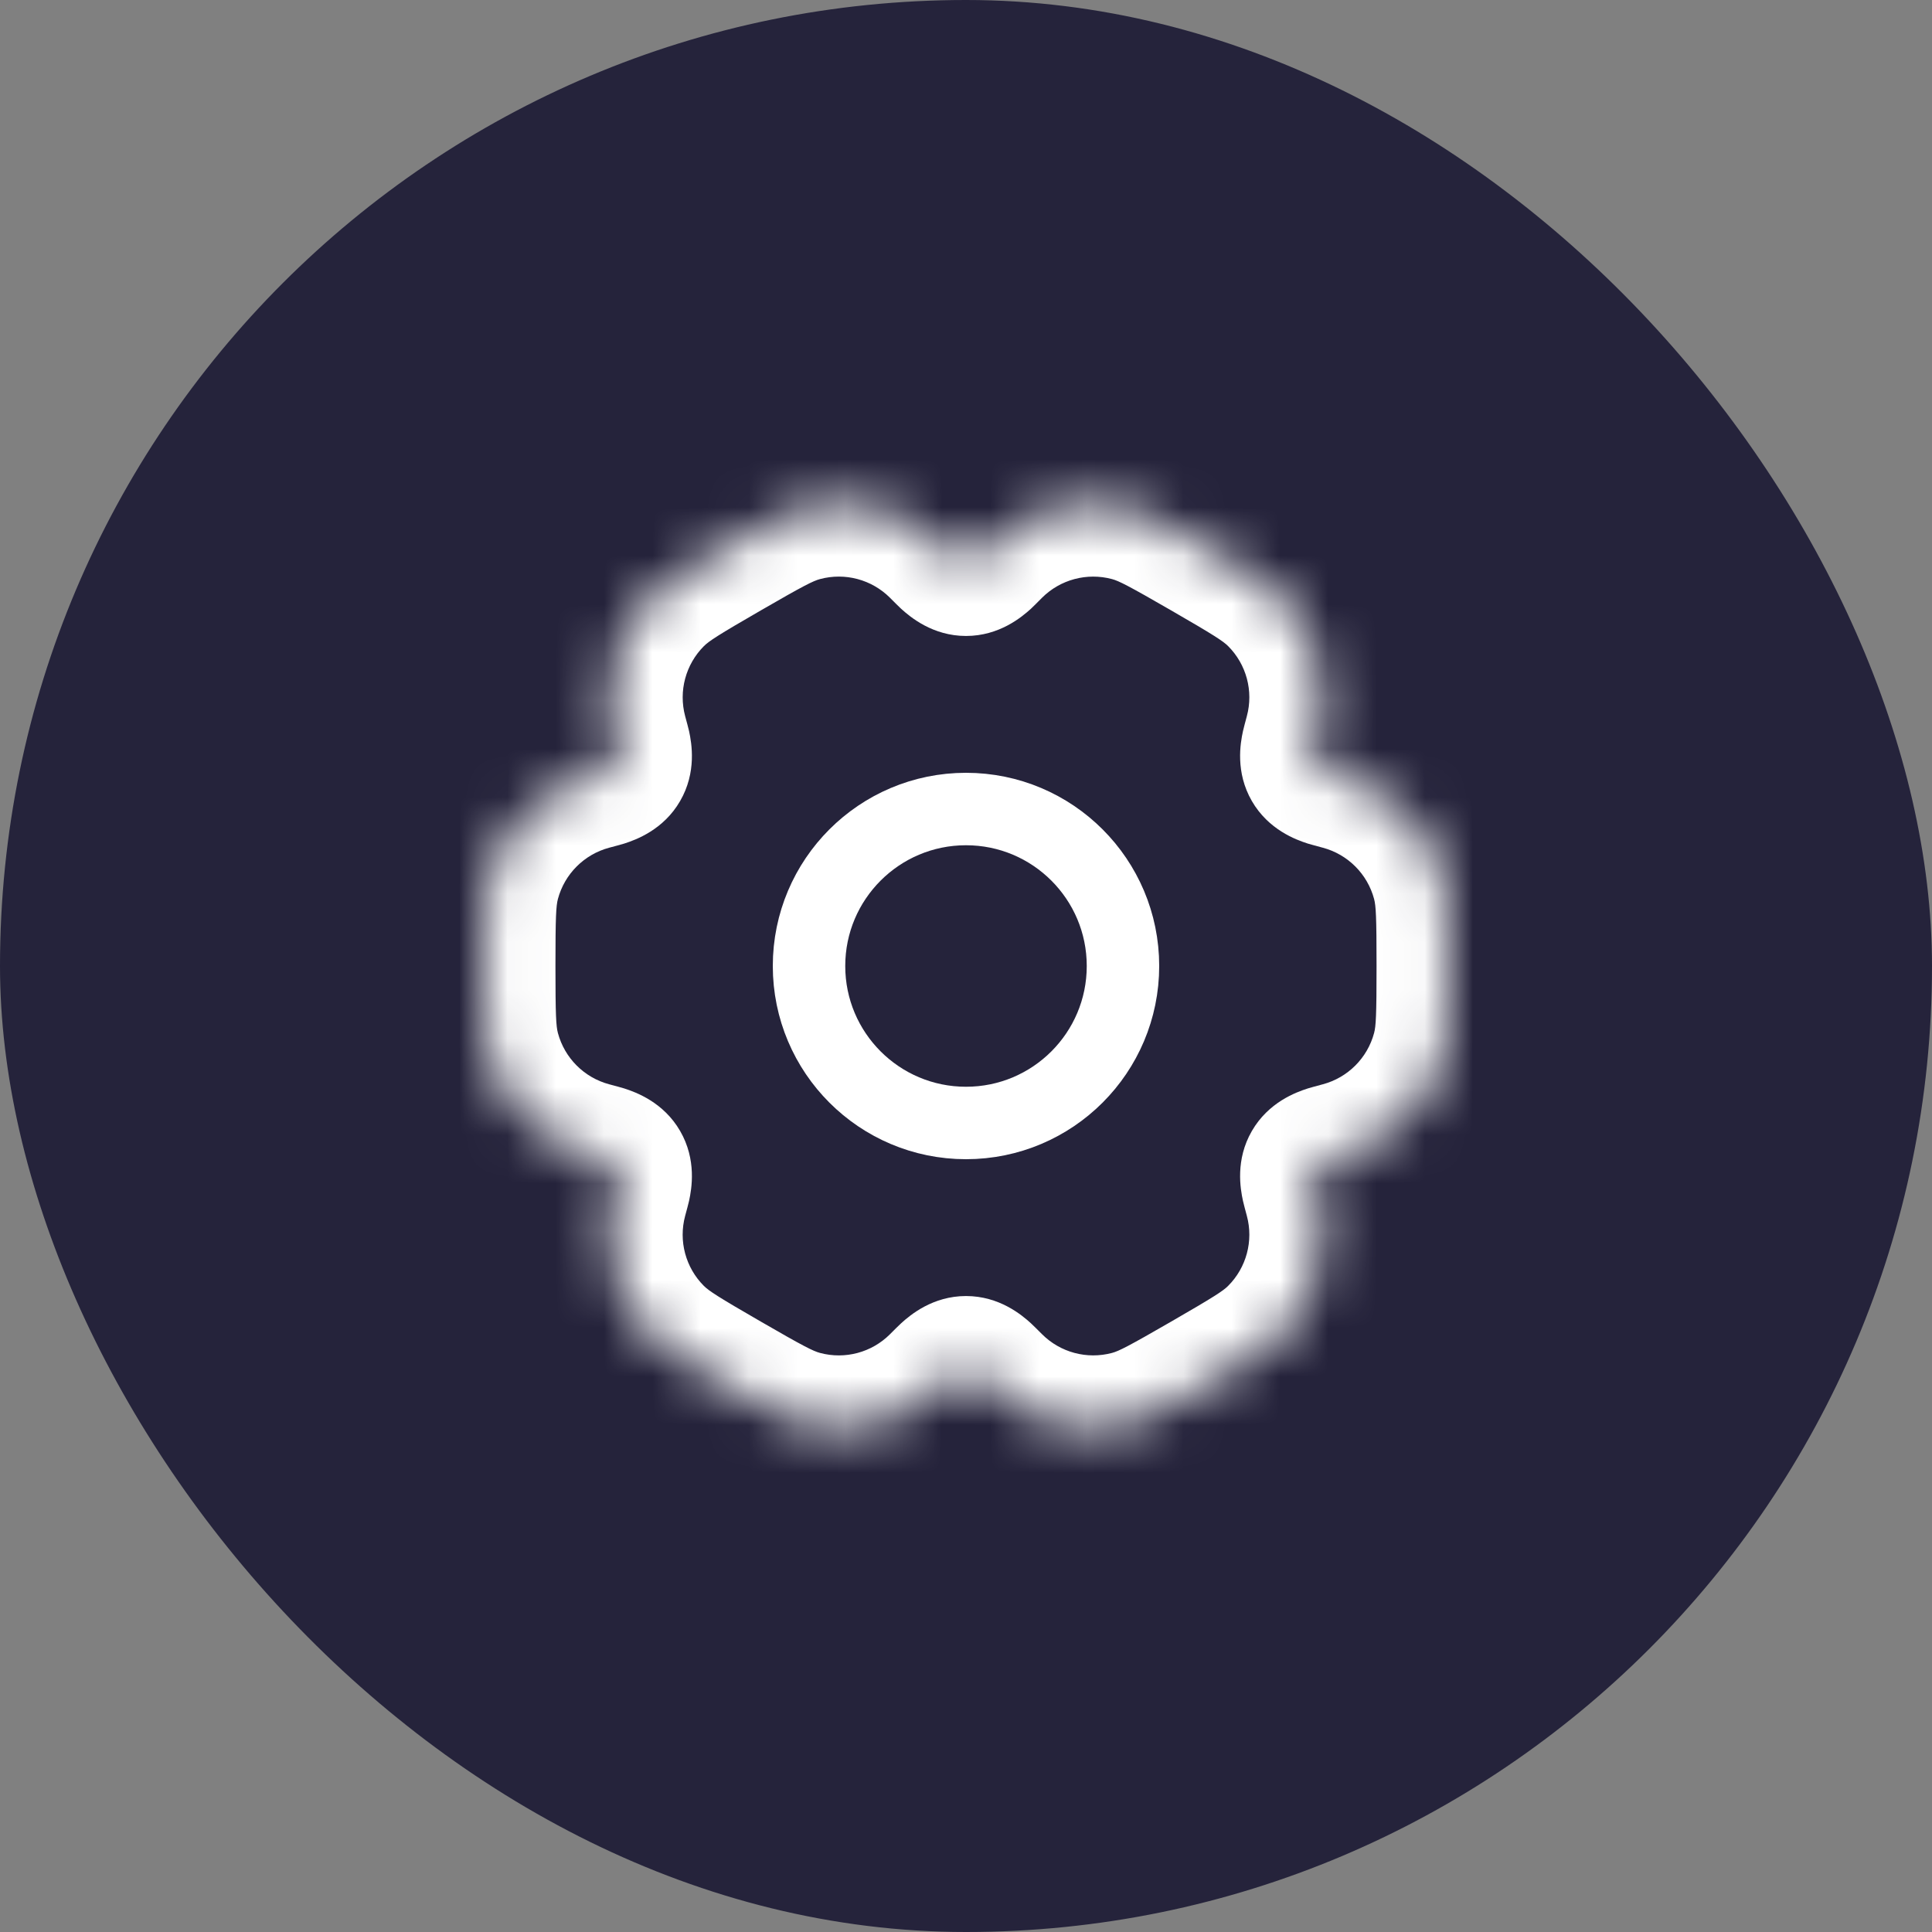 <svg width="40" height="40" viewBox="0 0 40 40" fill="none" xmlns="http://www.w3.org/2000/svg">
<rect x="0" y="0" width="40" height="40" fill="#808080" stroke="none"/>
<rect width="40" height="40" rx="20" fill="#25233B"/>
<mask id="path-2-inside-1_1130_3505" fill="white">
<path fill-rule="evenodd" clip-rule="evenodd" d="M12.223 16.102C12.377 16.061 12.453 16.041 12.465 16.037C12.794 15.931 12.873 15.794 12.801 15.456C12.798 15.444 12.777 15.367 12.736 15.214C12.459 14.179 12.755 13.074 13.513 12.316C13.792 12.037 14.195 11.805 15 11.339C15.806 10.874 16.208 10.642 16.59 10.54C17.625 10.262 18.73 10.558 19.488 11.316C19.6 11.428 19.656 11.484 19.665 11.492C19.921 11.725 20.08 11.725 20.336 11.492C20.345 11.484 20.401 11.428 20.513 11.317C21.271 10.559 22.375 10.263 23.411 10.54C23.792 10.643 24.195 10.875 25 11.34C25.805 11.805 26.208 12.037 26.488 12.317C27.245 13.075 27.541 14.179 27.264 15.214C27.223 15.367 27.203 15.444 27.2 15.456C27.127 15.794 27.206 15.931 27.536 16.037C27.547 16.041 27.624 16.061 27.776 16.102C28.812 16.38 29.62 17.188 29.898 18.224C30 18.605 30 19.07 30 20C30 20.93 30 21.395 29.898 21.777C29.62 22.812 28.812 23.62 27.776 23.898C27.624 23.939 27.548 23.959 27.536 23.963C27.207 24.069 27.127 24.207 27.2 24.545C27.203 24.557 27.223 24.633 27.264 24.785C27.541 25.821 27.245 26.925 26.488 27.683C26.208 27.962 25.806 28.195 25 28.66C24.195 29.125 23.792 29.358 23.411 29.46C22.375 29.737 21.271 29.441 20.513 28.683C20.401 28.572 20.345 28.516 20.336 28.507C20.08 28.275 19.921 28.275 19.665 28.507C19.656 28.516 19.6 28.572 19.488 28.684C18.73 29.442 17.625 29.738 16.59 29.46C16.208 29.358 15.806 29.125 15 28.66C14.195 28.195 13.792 27.963 13.513 27.684C12.755 26.926 12.459 25.821 12.736 24.786C12.777 24.633 12.798 24.557 12.8 24.544C12.873 24.207 12.794 24.069 12.465 23.963C12.453 23.959 12.377 23.939 12.223 23.898C11.188 23.62 10.38 22.812 10.102 21.777C10 21.395 10 20.93 10 20C10 19.07 10 18.605 10.102 18.224C10.38 17.188 11.188 16.38 12.223 16.102Z"/>
</mask>
<path d="M13.513 12.316L14.574 13.377H14.574L13.513 12.316ZM15 11.339L15.75 12.639V12.639L15 11.339ZM16.59 10.54L16.978 11.989H16.978L16.59 10.54ZM23.411 10.54L23.799 9.091V9.091L23.411 10.54ZM25 11.34L25.75 10.041V10.041L25 11.34ZM26.488 12.317L27.548 11.256V11.256L26.488 12.317ZM29.898 18.224L31.347 17.835L29.898 18.224ZM29.898 21.777L31.347 22.165L29.898 21.777ZM25 28.66L24.25 27.361H24.25L25 28.66ZM23.411 29.46L23.799 30.909H23.799L23.411 29.46ZM16.59 29.46L16.201 30.909L16.59 29.46ZM15 28.66L15.75 27.361H15.75L15 28.66ZM13.513 27.684L12.452 28.744L12.452 28.744L13.513 27.684ZM10.102 21.777L8.653 22.165L8.653 22.165L10.102 21.777ZM10.102 18.224L8.653 17.835H8.653L10.102 18.224ZM12.8 24.544L11.334 24.229L12.8 24.544ZM12.223 23.898L12.612 22.449H12.612L12.223 23.898ZM12.465 23.963L12.005 25.391L12.465 23.963ZM20.513 28.683L19.452 29.744L19.452 29.744L20.513 28.683ZM20.336 28.507L21.343 27.396L20.336 28.507ZM19.488 28.684L20.548 29.744L20.548 29.744L19.488 28.684ZM19.665 28.507L18.658 27.396L19.665 28.507ZM27.776 23.898L27.388 22.449L27.776 23.898ZM27.536 23.963L27.995 25.391L27.536 23.963ZM27.264 24.785L28.713 24.397V24.397L27.264 24.785ZM27.2 24.545L28.666 24.228L27.2 24.545ZM12.736 15.214L11.288 15.602L11.288 15.602L12.736 15.214ZM12.801 15.456L14.267 15.14L12.801 15.456ZM12.223 16.102L11.835 14.653L11.835 14.653L12.223 16.102ZM12.465 16.037L12.005 14.609L12.465 16.037ZM27.264 15.214L25.815 14.826V14.826L27.264 15.214ZM27.2 15.456L28.666 15.772L27.2 15.456ZM27.776 16.102L28.165 14.653H28.165L27.776 16.102ZM27.536 16.037L27.076 17.465L27.536 16.037ZM19.488 11.316L18.427 12.377L18.427 12.377L19.488 11.316ZM19.665 11.492L18.657 12.604L19.665 11.492ZM20.513 11.317L21.573 12.377L21.573 12.377L20.513 11.317ZM20.336 11.492L21.344 12.604L20.336 11.492ZM12.452 11.256C11.315 12.392 10.871 14.049 11.288 15.602L14.185 14.826C14.047 14.308 14.195 13.756 14.574 13.377L12.452 11.256ZM14.25 10.04C13.528 10.457 12.906 10.802 12.452 11.256L14.574 13.377C14.678 13.273 14.861 13.152 15.75 12.639L14.25 10.04ZM16.202 9.091C15.581 9.257 14.972 9.624 14.25 10.04L15.75 12.639C16.639 12.125 16.835 12.027 16.978 11.989L16.202 9.091ZM20.548 10.256C19.411 9.119 17.755 8.675 16.202 9.091L16.978 11.989C17.496 11.85 18.048 11.998 18.427 12.377L20.548 10.256ZM23.799 9.091C22.246 8.675 20.589 9.119 19.452 10.256L21.573 12.377C21.952 11.998 22.505 11.851 23.022 11.989L23.799 9.091ZM25.75 10.041C25.028 9.624 24.419 9.258 23.799 9.091L23.022 11.989C23.165 12.027 23.361 12.126 24.25 12.639L25.75 10.041ZM27.548 11.256C27.094 10.802 26.472 10.458 25.75 10.041L24.25 12.639C25.139 13.152 25.322 13.273 25.427 13.377L27.548 11.256ZM28.713 15.603C29.129 14.05 28.685 12.393 27.548 11.256L25.427 13.377C25.806 13.756 25.954 14.309 25.815 14.826L28.713 15.603ZM27.388 17.551C27.906 17.69 28.31 18.094 28.449 18.612L31.347 17.835C30.931 16.282 29.718 15.07 28.165 14.653L27.388 17.551ZM28.449 18.612C28.487 18.755 28.5 18.974 28.5 20H31.5C31.5 19.167 31.513 18.456 31.347 17.835L28.449 18.612ZM28.5 20C28.5 21.027 28.487 21.246 28.449 21.388L31.347 22.165C31.513 21.544 31.5 20.834 31.5 20H28.5ZM28.449 21.388C28.31 21.906 27.906 22.31 27.388 22.449L28.165 25.347C29.718 24.931 30.931 23.718 31.347 22.165L28.449 21.388ZM27.548 28.744C28.685 27.607 29.129 25.95 28.713 24.397L25.815 25.174C25.954 25.691 25.806 26.244 25.427 26.623L27.548 28.744ZM25.75 29.959C26.472 29.542 27.094 29.198 27.548 28.744L25.427 26.623C25.323 26.727 25.139 26.848 24.25 27.361L25.75 29.959ZM23.799 30.909C24.419 30.742 25.029 30.376 25.75 29.959L24.25 27.361C23.361 27.874 23.165 27.973 23.023 28.011L23.799 30.909ZM19.452 29.744C20.589 30.881 22.246 31.325 23.799 30.909L23.023 28.011C22.505 28.149 21.953 28.002 21.574 27.623L19.452 29.744ZM16.201 30.909C17.754 31.325 19.411 30.881 20.548 29.744L18.427 27.623C18.048 28.002 17.496 28.15 16.978 28.011L16.201 30.909ZM14.25 29.959C14.972 30.376 15.581 30.743 16.201 30.909L16.978 28.011C16.835 27.973 16.639 27.875 15.75 27.361L14.25 29.959ZM12.452 28.744C12.906 29.198 13.528 29.543 14.25 29.959L15.75 27.361C14.861 26.848 14.678 26.727 14.573 26.623L12.452 28.744ZM11.287 24.398C10.871 25.951 11.315 27.608 12.452 28.744L14.573 26.623C14.194 26.244 14.046 25.692 14.185 25.174L11.287 24.398ZM12.612 22.449C12.094 22.31 11.69 21.906 11.551 21.388L8.653 22.165C9.069 23.718 10.282 24.931 11.835 25.347L12.612 22.449ZM11.551 21.388C11.513 21.246 11.5 21.027 11.5 20H8.5C8.5 20.834 8.487 21.544 8.653 22.165L11.551 21.388ZM11.5 20C11.5 18.974 11.513 18.755 11.551 18.612L8.653 17.835C8.487 18.456 8.5 19.167 8.5 20H11.5ZM11.551 18.612C11.69 18.094 12.094 17.69 12.612 17.551L11.835 14.653C10.282 15.07 9.069 16.282 8.653 17.835L11.551 18.612ZM14.185 25.174C14.215 25.062 14.254 24.921 14.267 24.86L11.334 24.229C11.338 24.213 11.34 24.201 11.341 24.197C11.342 24.192 11.343 24.188 11.344 24.187C11.344 24.185 11.344 24.185 11.343 24.188C11.341 24.195 11.338 24.208 11.333 24.227C11.323 24.265 11.308 24.321 11.287 24.398L14.185 25.174ZM11.835 25.347C11.912 25.367 11.968 25.382 12.006 25.393C12.025 25.398 12.038 25.401 12.045 25.403C12.048 25.404 12.048 25.404 12.046 25.404C12.045 25.403 12.041 25.402 12.036 25.401C12.033 25.399 12.021 25.396 12.005 25.391L12.924 22.535C12.865 22.516 12.724 22.479 12.612 22.449L11.835 25.347ZM14.267 24.86C14.32 24.612 14.427 24.014 14.082 23.417C13.738 22.82 13.166 22.613 12.924 22.535L12.005 25.391C12.092 25.419 11.725 25.334 11.484 24.917C11.243 24.5 11.353 24.139 11.334 24.229L14.267 24.86ZM21.574 27.623C21.491 27.541 21.389 27.437 21.343 27.396L19.329 29.619C19.317 29.608 19.308 29.6 19.305 29.597C19.302 29.593 19.299 29.591 19.298 29.59C19.296 29.588 19.296 29.588 19.299 29.591C19.304 29.596 19.313 29.605 19.327 29.619C19.355 29.647 19.396 29.688 19.452 29.744L21.574 27.623ZM20.548 29.744C20.605 29.688 20.645 29.647 20.673 29.619C20.688 29.605 20.697 29.596 20.702 29.591C20.704 29.588 20.704 29.588 20.703 29.59C20.702 29.591 20.699 29.593 20.695 29.597C20.693 29.6 20.684 29.608 20.672 29.619L18.658 27.396C18.612 27.437 18.509 27.541 18.427 27.623L20.548 29.744ZM21.343 27.396C21.155 27.225 20.69 26.833 20 26.833C19.311 26.833 18.846 27.225 18.658 27.396L20.672 29.619C20.739 29.558 20.482 29.833 20 29.833C19.518 29.833 19.262 29.558 19.329 29.619L21.343 27.396ZM27.388 22.449C27.276 22.479 27.135 22.516 27.077 22.535L27.995 25.391C27.979 25.396 27.968 25.399 27.964 25.401C27.959 25.402 27.956 25.403 27.954 25.403C27.952 25.404 27.952 25.404 27.956 25.403C27.963 25.401 27.975 25.398 27.994 25.392C28.032 25.382 28.088 25.367 28.165 25.347L27.388 22.449ZM28.713 24.397C28.692 24.32 28.677 24.265 28.667 24.227C28.662 24.207 28.659 24.195 28.657 24.188C28.656 24.184 28.656 24.184 28.657 24.187C28.657 24.188 28.658 24.192 28.659 24.197C28.66 24.2 28.663 24.212 28.666 24.228L25.734 24.861C25.747 24.921 25.785 25.062 25.815 25.174L28.713 24.397ZM27.077 22.535C26.834 22.613 26.263 22.819 25.918 23.417C25.573 24.014 25.68 24.612 25.734 24.861L28.666 24.228C28.647 24.139 28.757 24.499 28.516 24.917C28.275 25.334 27.908 25.419 27.995 25.391L27.077 22.535ZM11.288 15.602C11.308 15.68 11.323 15.735 11.333 15.773C11.338 15.793 11.342 15.805 11.344 15.812C11.345 15.816 11.344 15.815 11.344 15.813C11.344 15.812 11.343 15.808 11.341 15.803C11.341 15.799 11.338 15.787 11.334 15.771L14.267 15.14C14.254 15.079 14.215 14.938 14.185 14.826L11.288 15.602ZM12.612 17.551C12.724 17.521 12.866 17.484 12.925 17.465L12.005 14.609C12.021 14.604 12.033 14.601 12.036 14.6C12.041 14.598 12.045 14.597 12.046 14.597C12.048 14.596 12.049 14.596 12.045 14.597C12.038 14.599 12.026 14.602 12.006 14.608C11.968 14.618 11.913 14.633 11.835 14.653L12.612 17.551ZM11.334 15.771C11.353 15.861 11.244 15.5 11.484 15.083C11.725 14.666 12.092 14.581 12.005 14.609L12.925 17.465C13.167 17.387 13.738 17.18 14.082 16.583C14.427 15.987 14.32 15.389 14.267 15.14L11.334 15.771ZM25.815 14.826C25.785 14.938 25.747 15.079 25.734 15.139L28.666 15.772C28.663 15.788 28.66 15.8 28.659 15.803C28.658 15.809 28.657 15.812 28.657 15.813C28.656 15.816 28.656 15.816 28.657 15.812C28.659 15.805 28.662 15.793 28.667 15.774C28.677 15.735 28.692 15.68 28.713 15.603L25.815 14.826ZM28.165 14.653C28.088 14.633 28.032 14.618 27.994 14.608C27.975 14.602 27.963 14.599 27.956 14.597C27.952 14.596 27.952 14.596 27.954 14.597C27.956 14.597 27.959 14.598 27.964 14.6C27.968 14.601 27.979 14.604 27.995 14.609L27.076 17.465C27.135 17.484 27.276 17.521 27.388 17.551L28.165 14.653ZM25.734 15.139C25.68 15.388 25.573 15.986 25.918 16.584C26.263 17.181 26.834 17.387 27.076 17.465L27.995 14.609C27.908 14.581 28.275 14.666 28.516 15.084C28.757 15.501 28.647 15.861 28.666 15.772L25.734 15.139ZM18.427 12.377C18.509 12.459 18.612 12.563 18.657 12.604L20.672 10.381C20.684 10.392 20.693 10.4 20.696 10.403C20.699 10.406 20.702 10.409 20.703 10.41C20.704 10.412 20.704 10.412 20.702 10.409C20.697 10.404 20.688 10.395 20.673 10.381C20.645 10.353 20.605 10.312 20.548 10.256L18.427 12.377ZM19.452 10.256C19.396 10.312 19.355 10.353 19.327 10.381C19.313 10.395 19.304 10.404 19.299 10.409C19.296 10.412 19.296 10.412 19.298 10.41C19.299 10.409 19.302 10.406 19.305 10.403C19.308 10.4 19.317 10.392 19.329 10.381L21.344 12.604C21.389 12.563 21.491 12.459 21.573 12.377L19.452 10.256ZM18.657 12.604C18.846 12.775 19.311 13.167 20 13.167C20.69 13.167 21.155 12.775 21.344 12.604L19.329 10.381C19.261 10.442 19.518 10.167 20 10.167C20.483 10.167 20.739 10.442 20.672 10.381L18.657 12.604Z" fill="white" mask="url(#path-2-inside-1_1130_3505)"/>
<circle cx="20" cy="20" r="3.25" stroke="white" stroke-width="1.5"/>
</svg>

